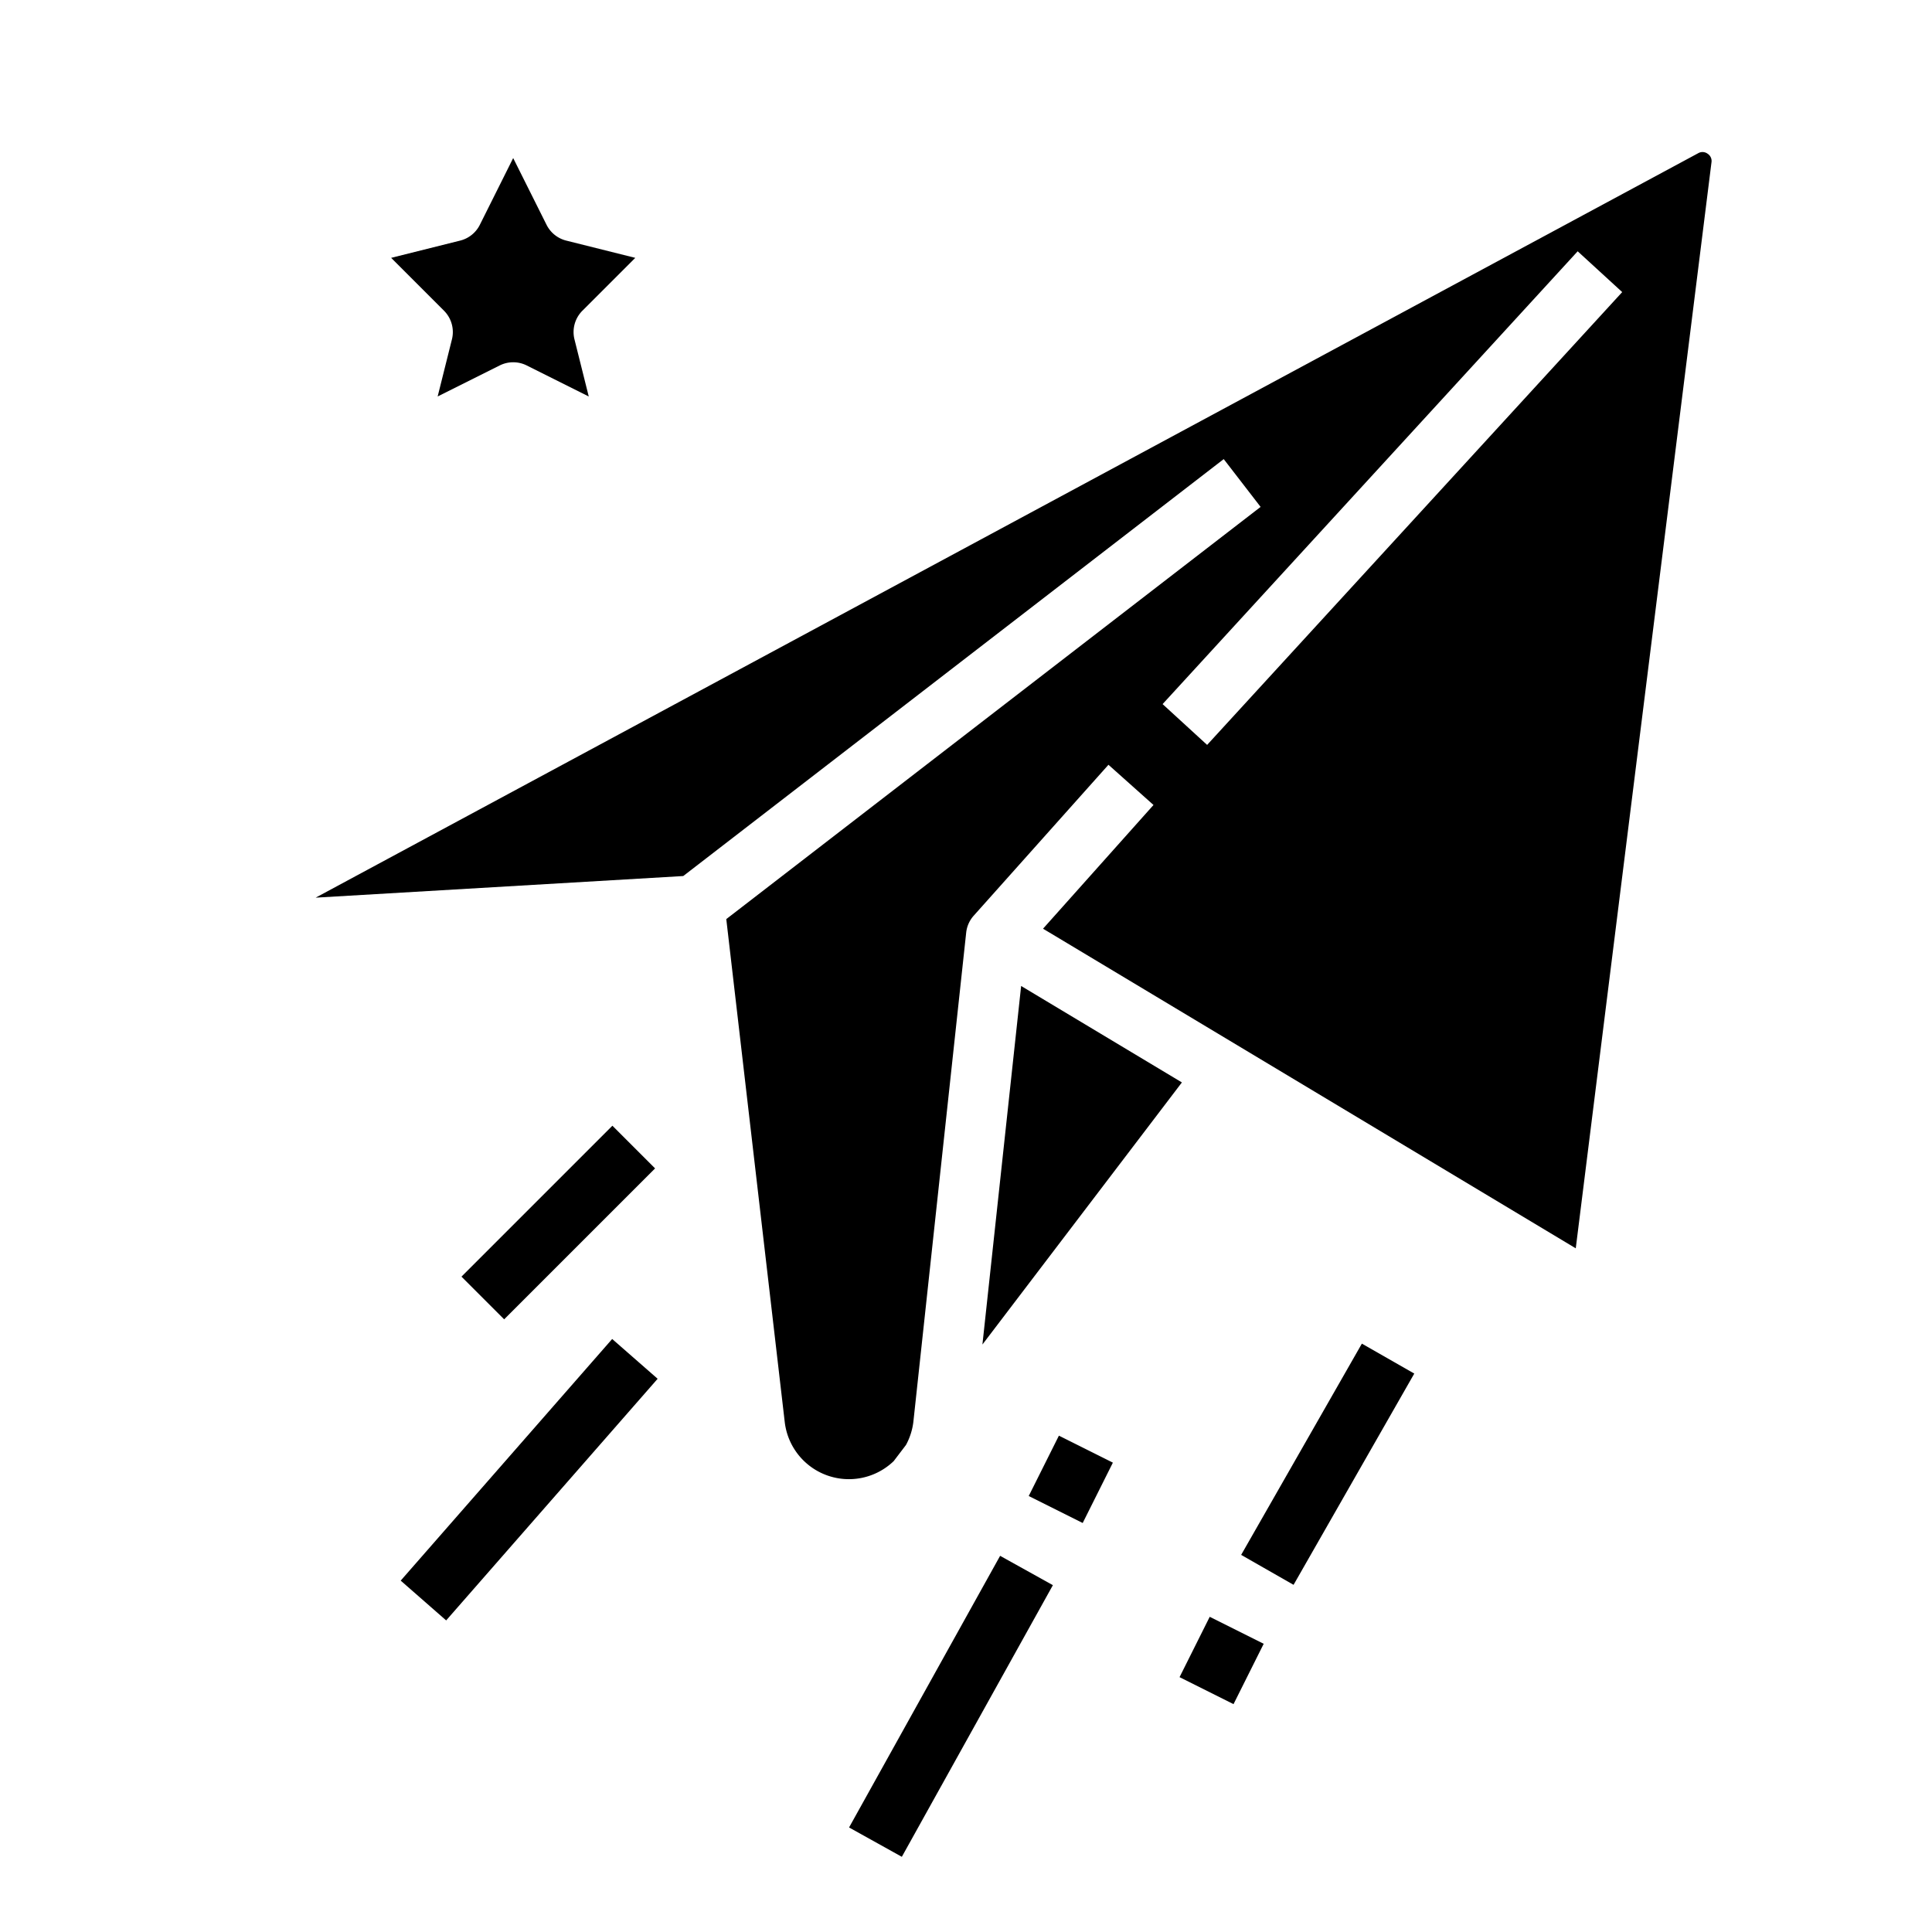 <svg id="solid" height="512" viewBox="0 0 512 512" width="512" xmlns="http://www.w3.org/2000/svg"><path d="m260.353 356.31 52.86-69.453-42.602-25.561z"/><path d="m452.533 40.739a2.282 2.282 0 0 0 -2.5-.134l-366.382 197.284 97.416-5.73 143.233-110.493 9.773 12.668-141.6 109.237 15.477 133.153a17.118 17.118 0 0 0 28.891 10.484l3.247-4.267a17.07 17.07 0 0 0 1.963-6.131l14-129.669a8 8 0 0 1 1.988-4.468l35.714-40 11.936 10.656-29.274 32.787 141.177 84.706 35.968-287.802a2.28 2.28 0 0 0 -1.027-2.281zm-132.633 156.667-11.8-10.812 110-120 11.8 10.812z"/><path d="m319.751 380h64.498v16.001h-64.498z" transform="matrix(.496 -.868 .868 .496 -159.518 501.124)"/><path d="m119.716 316h56.569v16h-56.569z" transform="matrix(.707 -.707 .707 .707 -185.754 199.549)"/><path d="m97.479 384h85.041v16h-85.041z" transform="matrix(.659 -.753 .753 .659 -247.201 239.227)"/><path d="m210.817 444h82.365v16h-82.365z" transform="matrix(.486 -.874 .874 .486 -265.501 452.768)"/><path d="m275.056 384h17.889v16h-17.889z" transform="matrix(.447 -.894 .894 .447 -193.624 470.71)"/><path d="m315.056 432h17.889v16h-17.889z" transform="matrix(.447 -.894 .894 .447 -214.445 533.02)"/><path d="m154.343 82.343a8 8 0 0 0 -2.1 7.6l3.782 15.126-16.443-8.221a8 8 0 0 0 -7.156 0l-16.443 8.221 3.782-15.126a8 8 0 0 0 -2.1-7.6l-14.01-14.009 18.293-4.573a8 8 0 0 0 5.215-4.183l8.837-17.689 8.845 17.689a8 8 0 0 0 5.215 4.183l18.293 4.573z"/></svg>